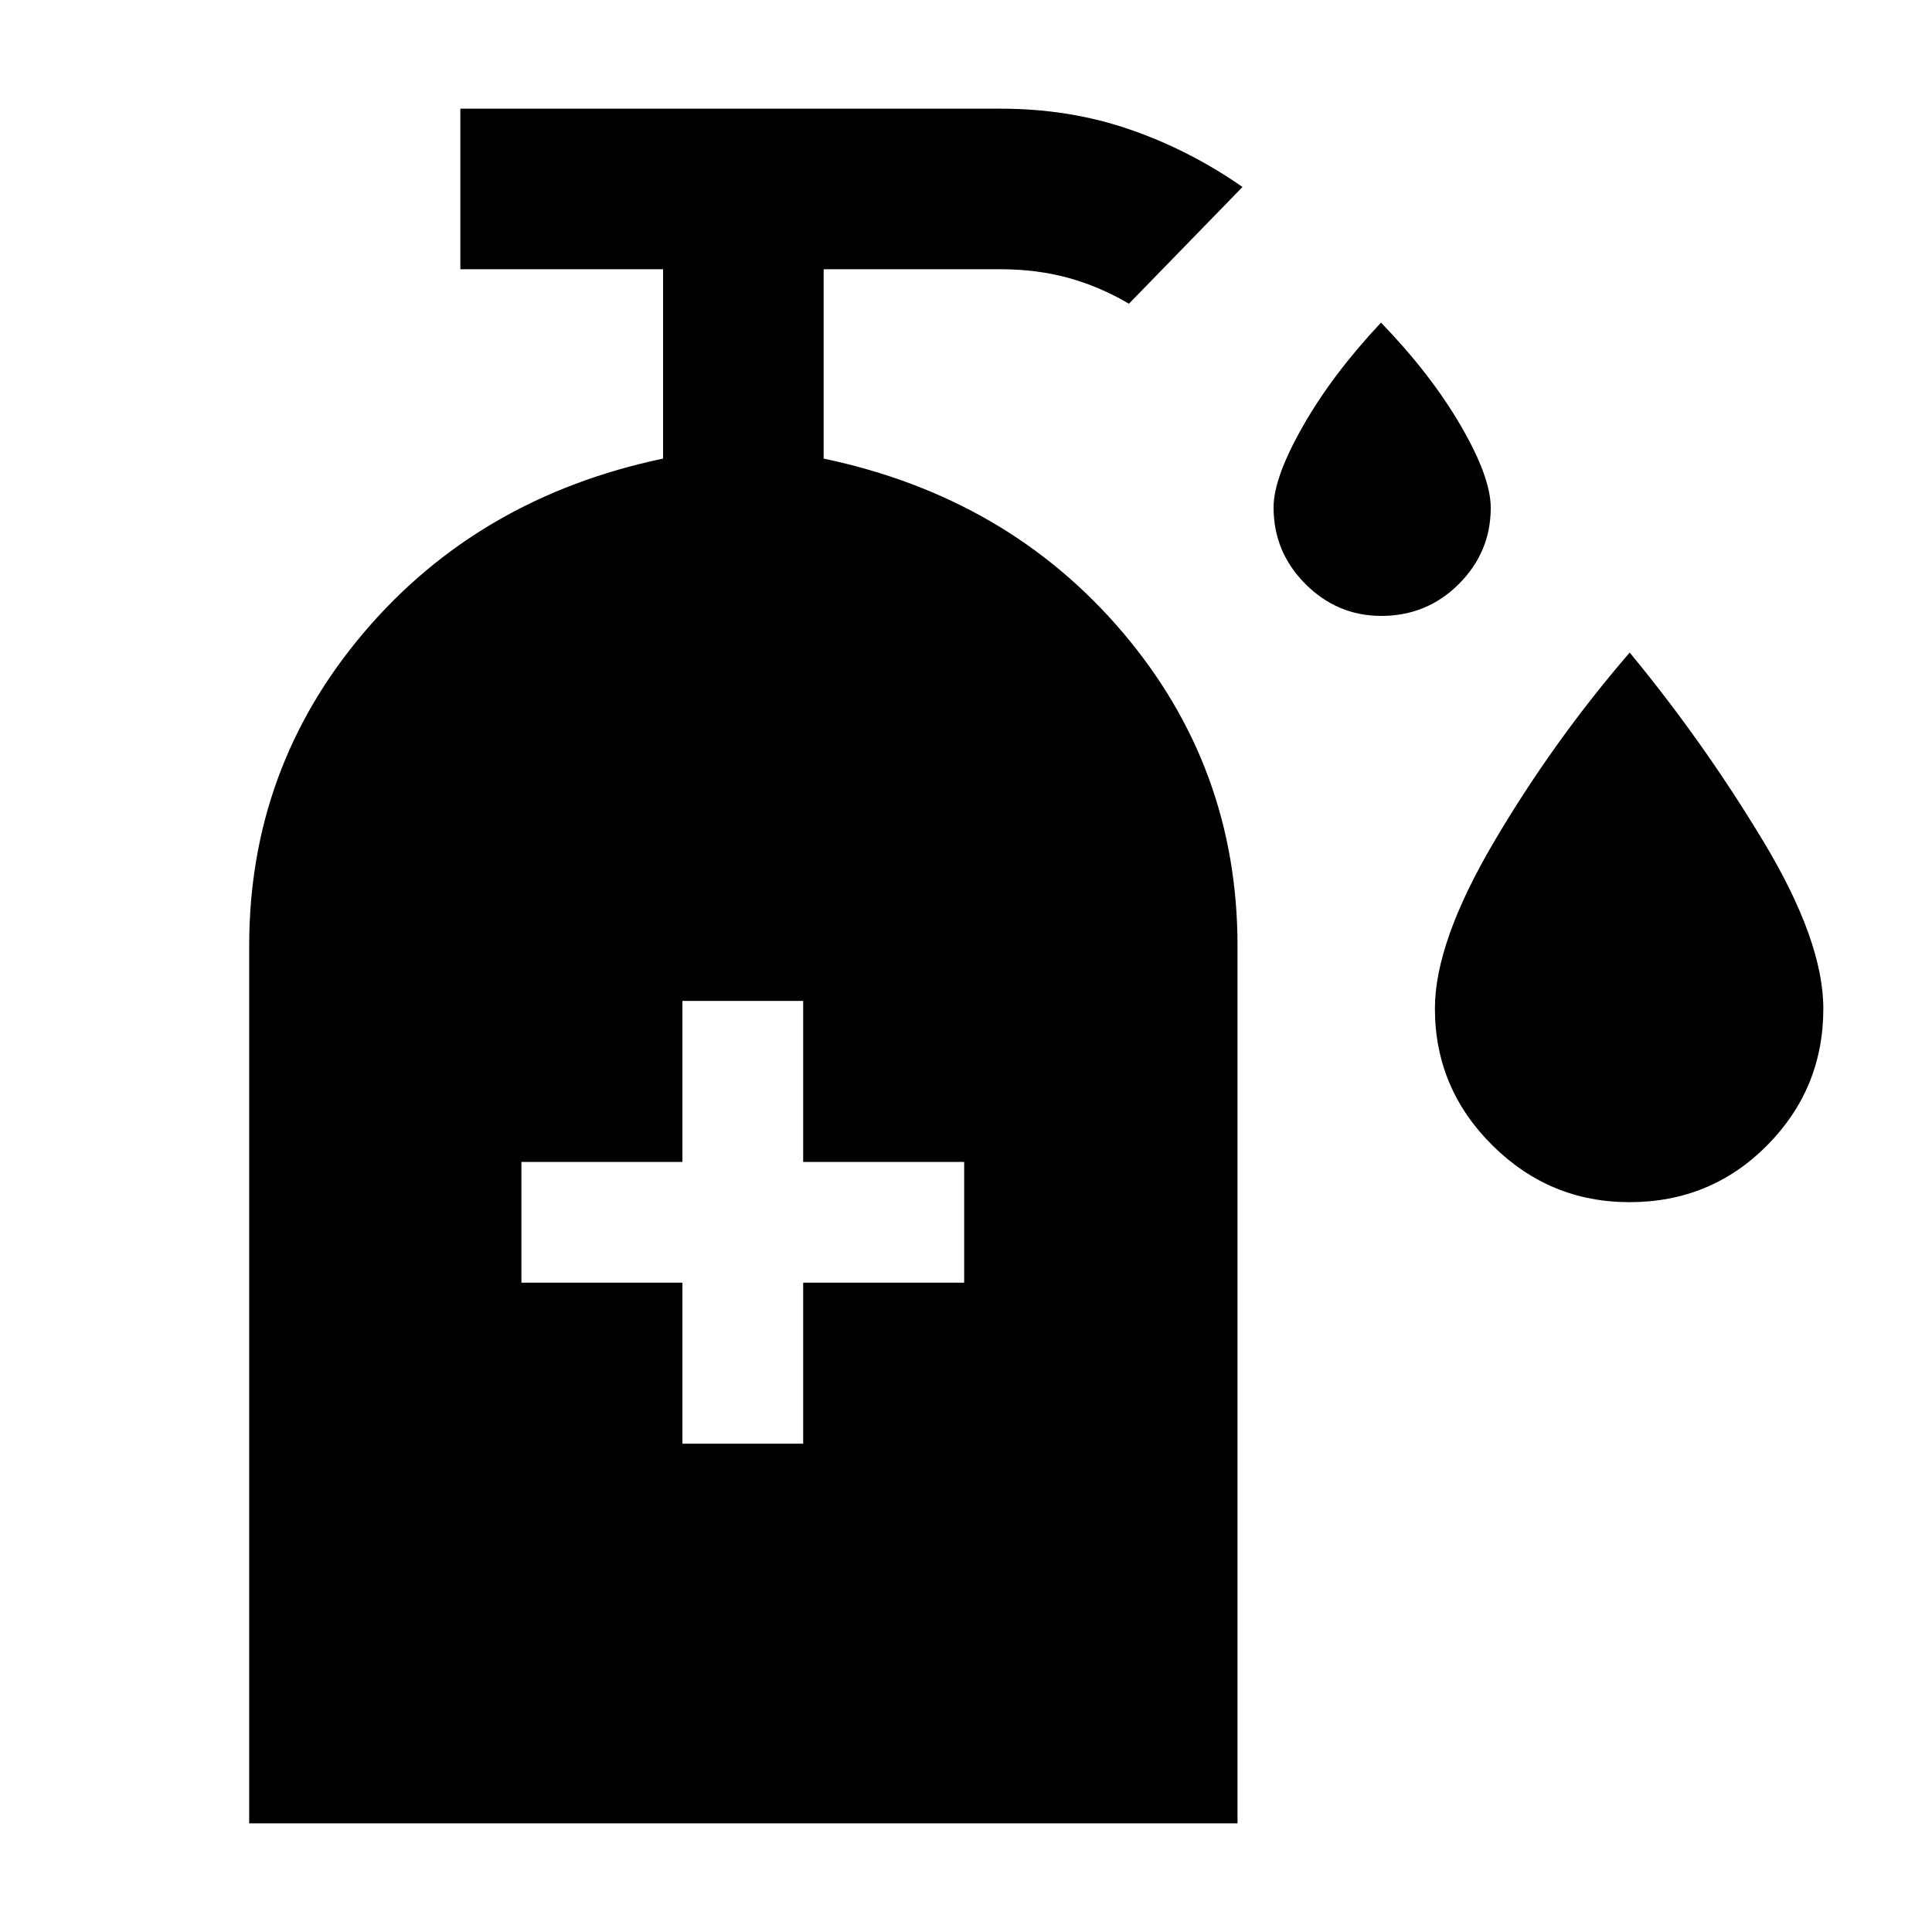 <svg xmlns="http://www.w3.org/2000/svg" width="48" height="48" viewBox="0 -960 960 960"><path d="M686.35-653.96q-21.83 0-37.68-15.84-15.84-15.85-15.84-38.11 0-14.74 14.63-40.41 14.63-25.68 38.76-51.38 24.77 25.65 39.64 51.24 14.88 25.59 14.88 40.79 0 22.02-15.86 37.87-15.87 15.84-38.53 15.84Zm123.28 291.31q-39.67 0-68.15-28.32Q713-419.28 713-458.88q0-33 29.48-83.01 29.48-50.02 67.3-93.85 36.26 43.83 66.24 93.5Q906-492.57 906-458.81q0 39.77-27.95 67.96-27.94 28.2-68.42 28.2Zm-470.54 120h60v-80h80v-60h-80v-80h-60v80h-80v60h80v80ZM123.82-54v-436q0-88.58 57-155.72t148.66-86.41v-94.09H228.74V-906H497.2q34.18 0 63.99 10.26 29.81 10.26 56.2 28.65l-56.43 58q-14.57-8.56-30.16-12.85-15.6-4.28-33.8-4.28h-87.74v94.09q91.65 19.27 148.65 86.41t57 155.72v436H123.82Z"/></svg>